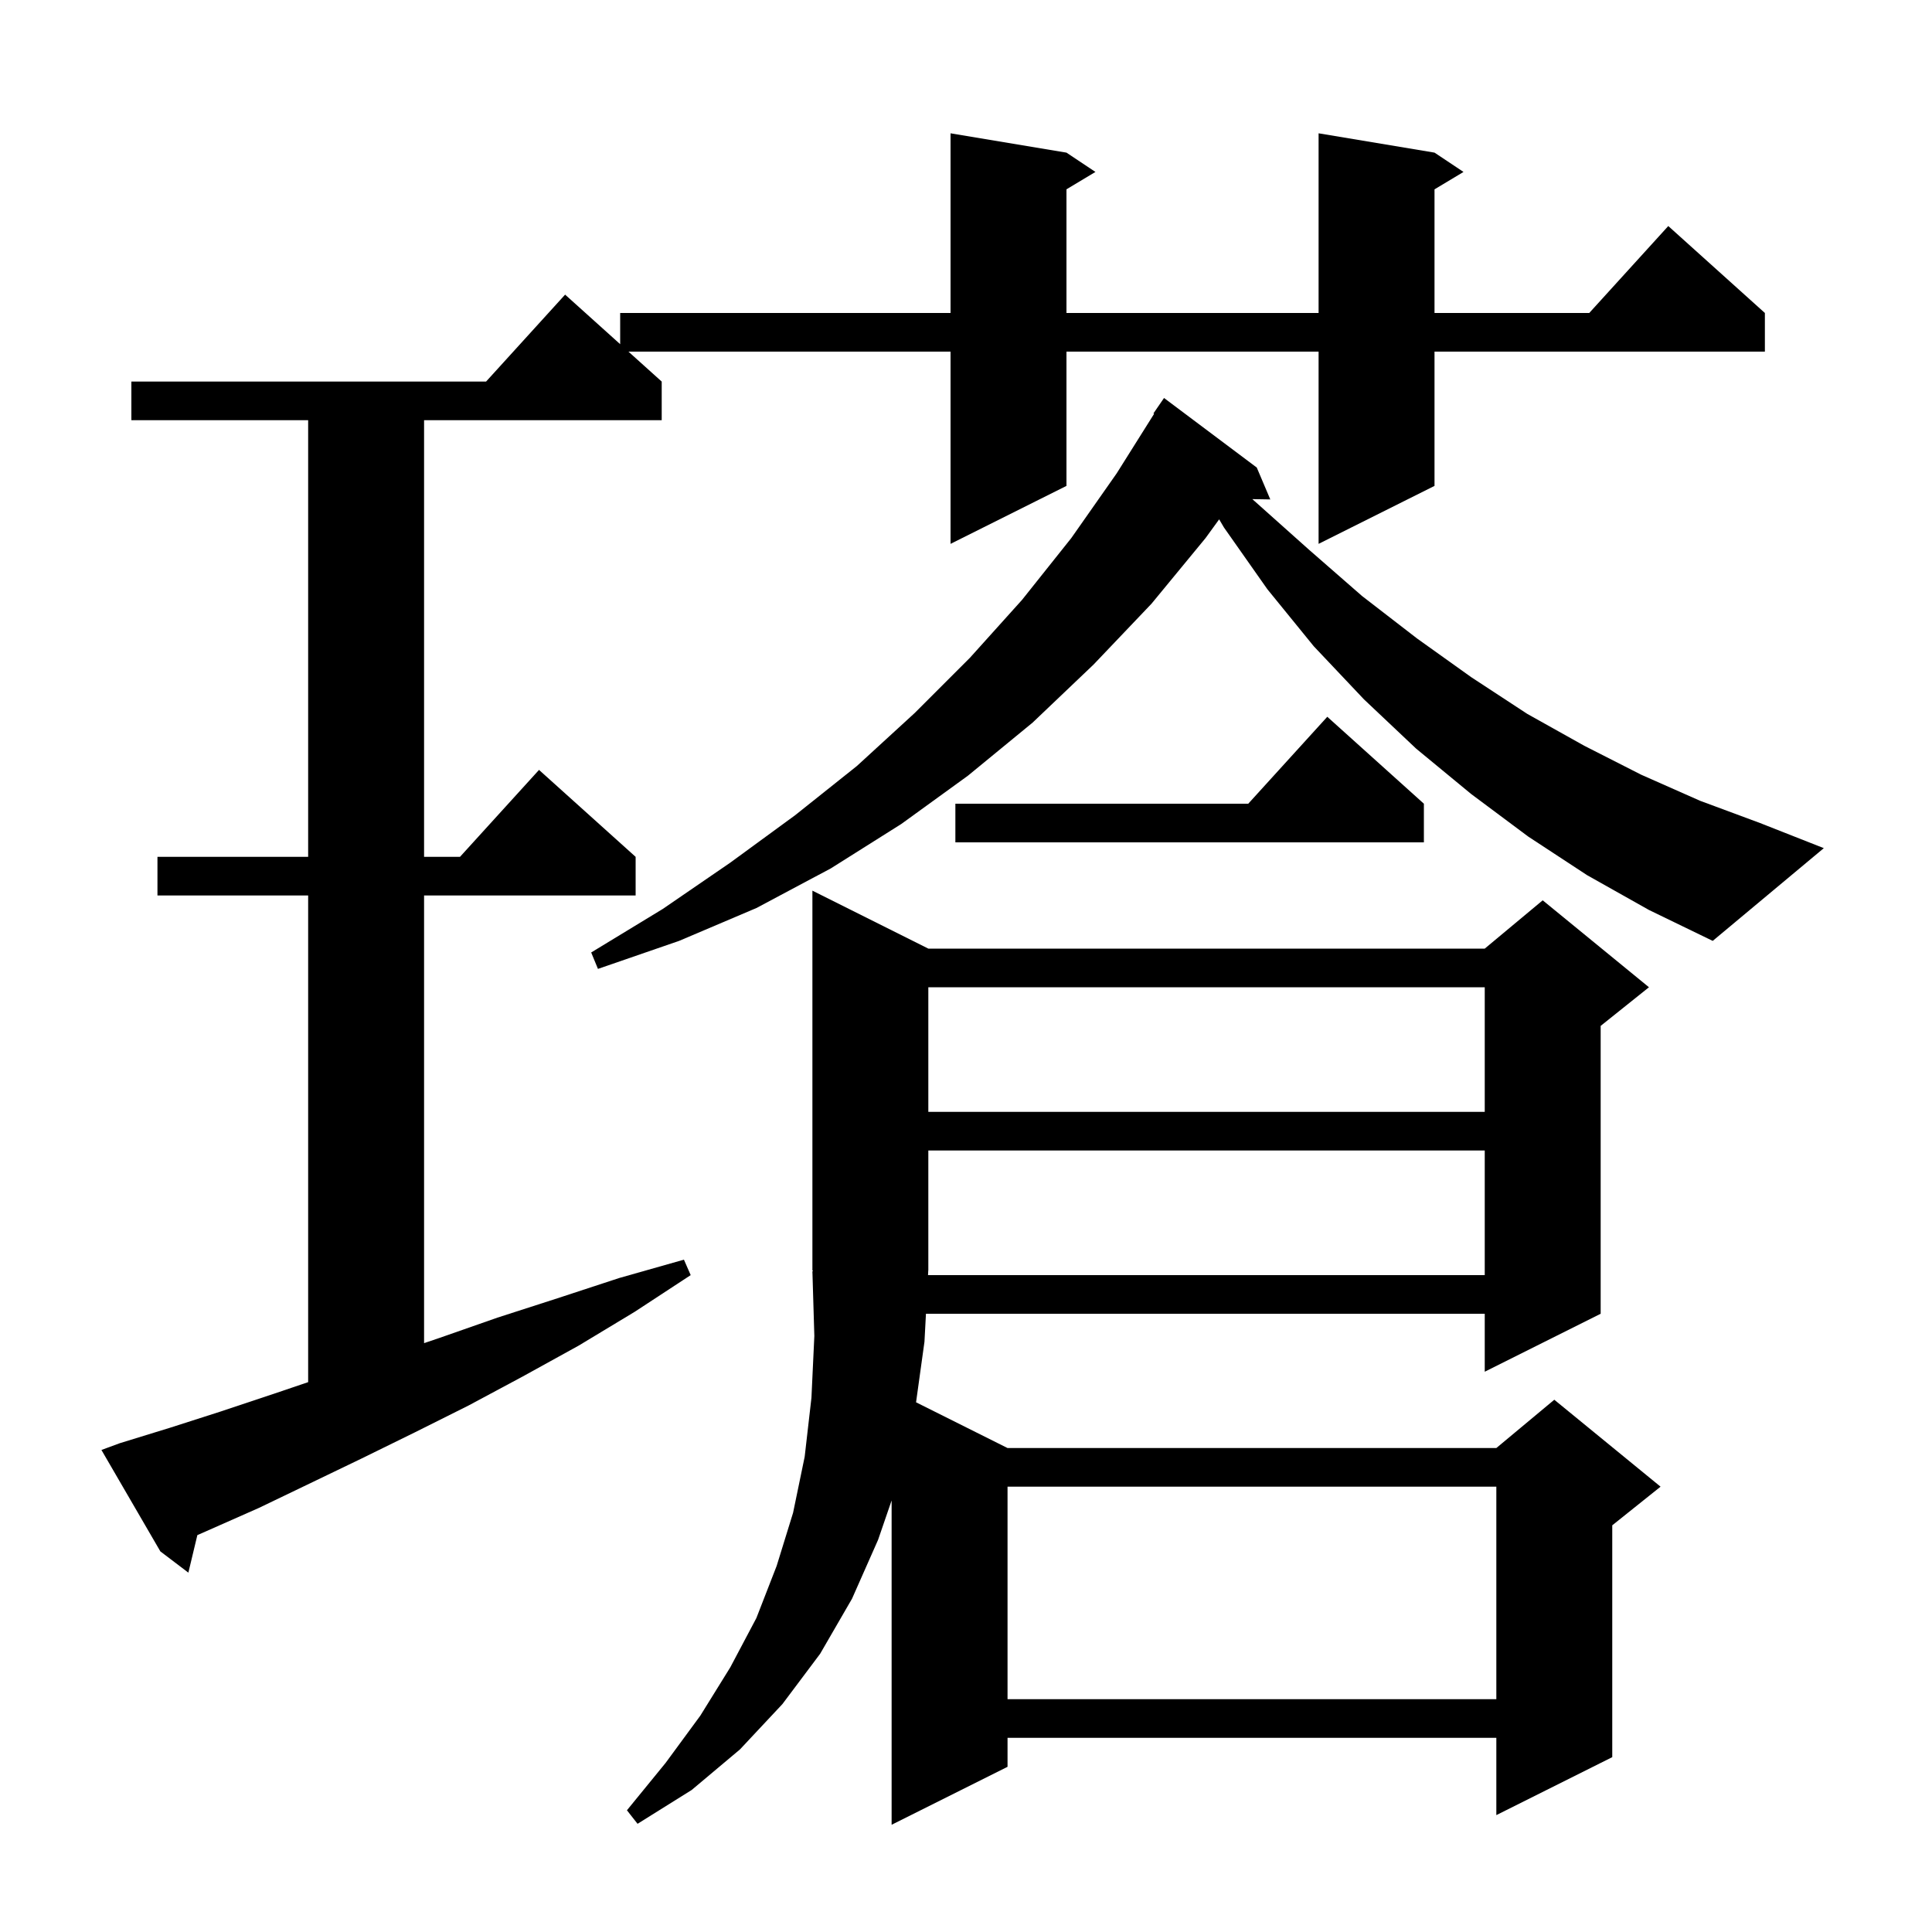 <svg xmlns="http://www.w3.org/2000/svg" xmlns:xlink="http://www.w3.org/1999/xlink" version="1.1" baseProfile="full" viewBox="0 0 200 200" width="200" height="200">
<g fill="black">
<path d="M 96.1 98.2 L 153.7 98.2 L 159.7 93.2 L 170.7 102.2 L 165.7 106.2 L 165.7 136.0 L 153.7 142.0 L 153.7 136.0 L 95.855 136.0 L 95.7 138.9 L 94.83 145.165 L 104.3 149.9 L 154.9 149.9 L 160.9 144.9 L 171.9 153.9 L 166.9 157.9 L 166.9 181.9 L 154.9 187.9 L 154.9 179.9 L 104.3 179.9 L 104.3 182.9 L 92.3 188.9 L 92.3 155.327 L 90.9 159.4 L 88.2 165.5 L 84.9 171.2 L 81.0 176.4 L 76.6 181.1 L 71.6 185.3 L 66.0 188.8 L 64.9 187.4 L 68.9 182.5 L 72.5 177.6 L 75.6 172.6 L 78.3 167.5 L 80.4 162.1 L 82.1 156.6 L 83.3 150.8 L 84.0 144.7 L 84.3 138.3 L 84.1 131.6 L 84.166 131.599 L 84.1 131.5 L 84.1 92.2 Z M 104.3 153.9 L 104.3 175.9 L 154.9 175.9 L 154.9 153.9 Z M 12.4 149.4 L 17.6 147.8 L 22.9 146.1 L 28.3 144.3 L 31.9 143.079 L 31.9 92.7 L 16.3 92.7 L 16.3 88.7 L 31.9 88.7 L 31.9 43.5 L 13.6 43.5 L 13.6 39.5 L 50.318 39.5 L 58.5 30.5 L 64.2 35.63 L 64.2 32.4 L 98.4 32.4 L 98.4 13.8 L 110.4 15.8 L 113.4 17.8 L 110.4 19.6 L 110.4 32.4 L 136.5 32.4 L 136.5 13.8 L 148.5 15.8 L 151.5 17.8 L 148.5 19.6 L 148.5 32.4 L 164.518 32.4 L 172.7 23.4 L 182.7 32.4 L 182.7 36.4 L 148.5 36.4 L 148.5 50.3 L 136.5 56.3 L 136.5 36.4 L 110.4 36.4 L 110.4 50.3 L 98.4 56.3 L 98.4 36.4 L 65.056 36.4 L 68.5 39.5 L 68.5 43.5 L 43.9 43.5 L 43.9 88.7 L 47.618 88.7 L 55.8 79.7 L 65.8 88.7 L 65.8 92.7 L 43.9 92.7 L 43.9 139.042 L 45.5 138.5 L 51.5 136.4 L 57.7 134.4 L 64.1 132.3 L 70.8 130.4 L 71.5 132.0 L 65.7 135.8 L 59.9 139.3 L 54.1 142.5 L 48.5 145.5 L 42.9 148.3 L 37.4 151.0 L 32.0 153.6 L 26.8 156.1 L 21.6 158.4 L 20.43 158.915 L 19.5 162.8 L 16.6 160.6 L 10.5 150.1 Z M 96.068 132.0 L 153.7 132.0 L 153.7 119.1 L 96.1 119.1 L 96.1 131.5 L 96.094 131.509 Z M 96.1 102.2 L 96.1 115.1 L 153.7 115.1 L 153.7 102.2 Z M 164.3 90.6 L 158.2 86.6 L 152.3 82.2 L 146.6 77.5 L 141.2 72.4 L 136.0 66.9 L 131.2 61.0 L 126.7 54.6 L 126.207 53.762 L 124.8 55.7 L 119.2 62.5 L 113.2 68.8 L 106.9 74.8 L 100.2 80.3 L 93.3 85.3 L 86.0 89.9 L 78.3 94.0 L 70.3 97.4 L 61.9 100.3 L 61.2 98.6 L 68.6 94.1 L 75.6 89.3 L 82.3 84.4 L 88.7 79.3 L 94.7 73.8 L 100.4 68.1 L 105.8 62.1 L 110.9 55.7 L 115.6 49.0 L 119.473 42.838 L 119.4 42.8 L 120.5 41.2 L 130.1 48.4 L 131.5 51.7 L 129.641 51.668 L 129.9 51.9 L 135.5 56.9 L 141.0 61.7 L 146.7 66.1 L 152.3 70.1 L 158.1 73.9 L 164.0 77.2 L 169.9 80.2 L 176.0 82.9 L 182.2 85.2 L 188.8 87.8 L 177.3 97.4 L 170.7 94.2 Z M 147.4 83.2 L 147.4 87.2 L 98.9 87.2 L 98.9 83.2 L 129.218 83.2 L 137.4 74.2 Z " />
</g>
</svg>
